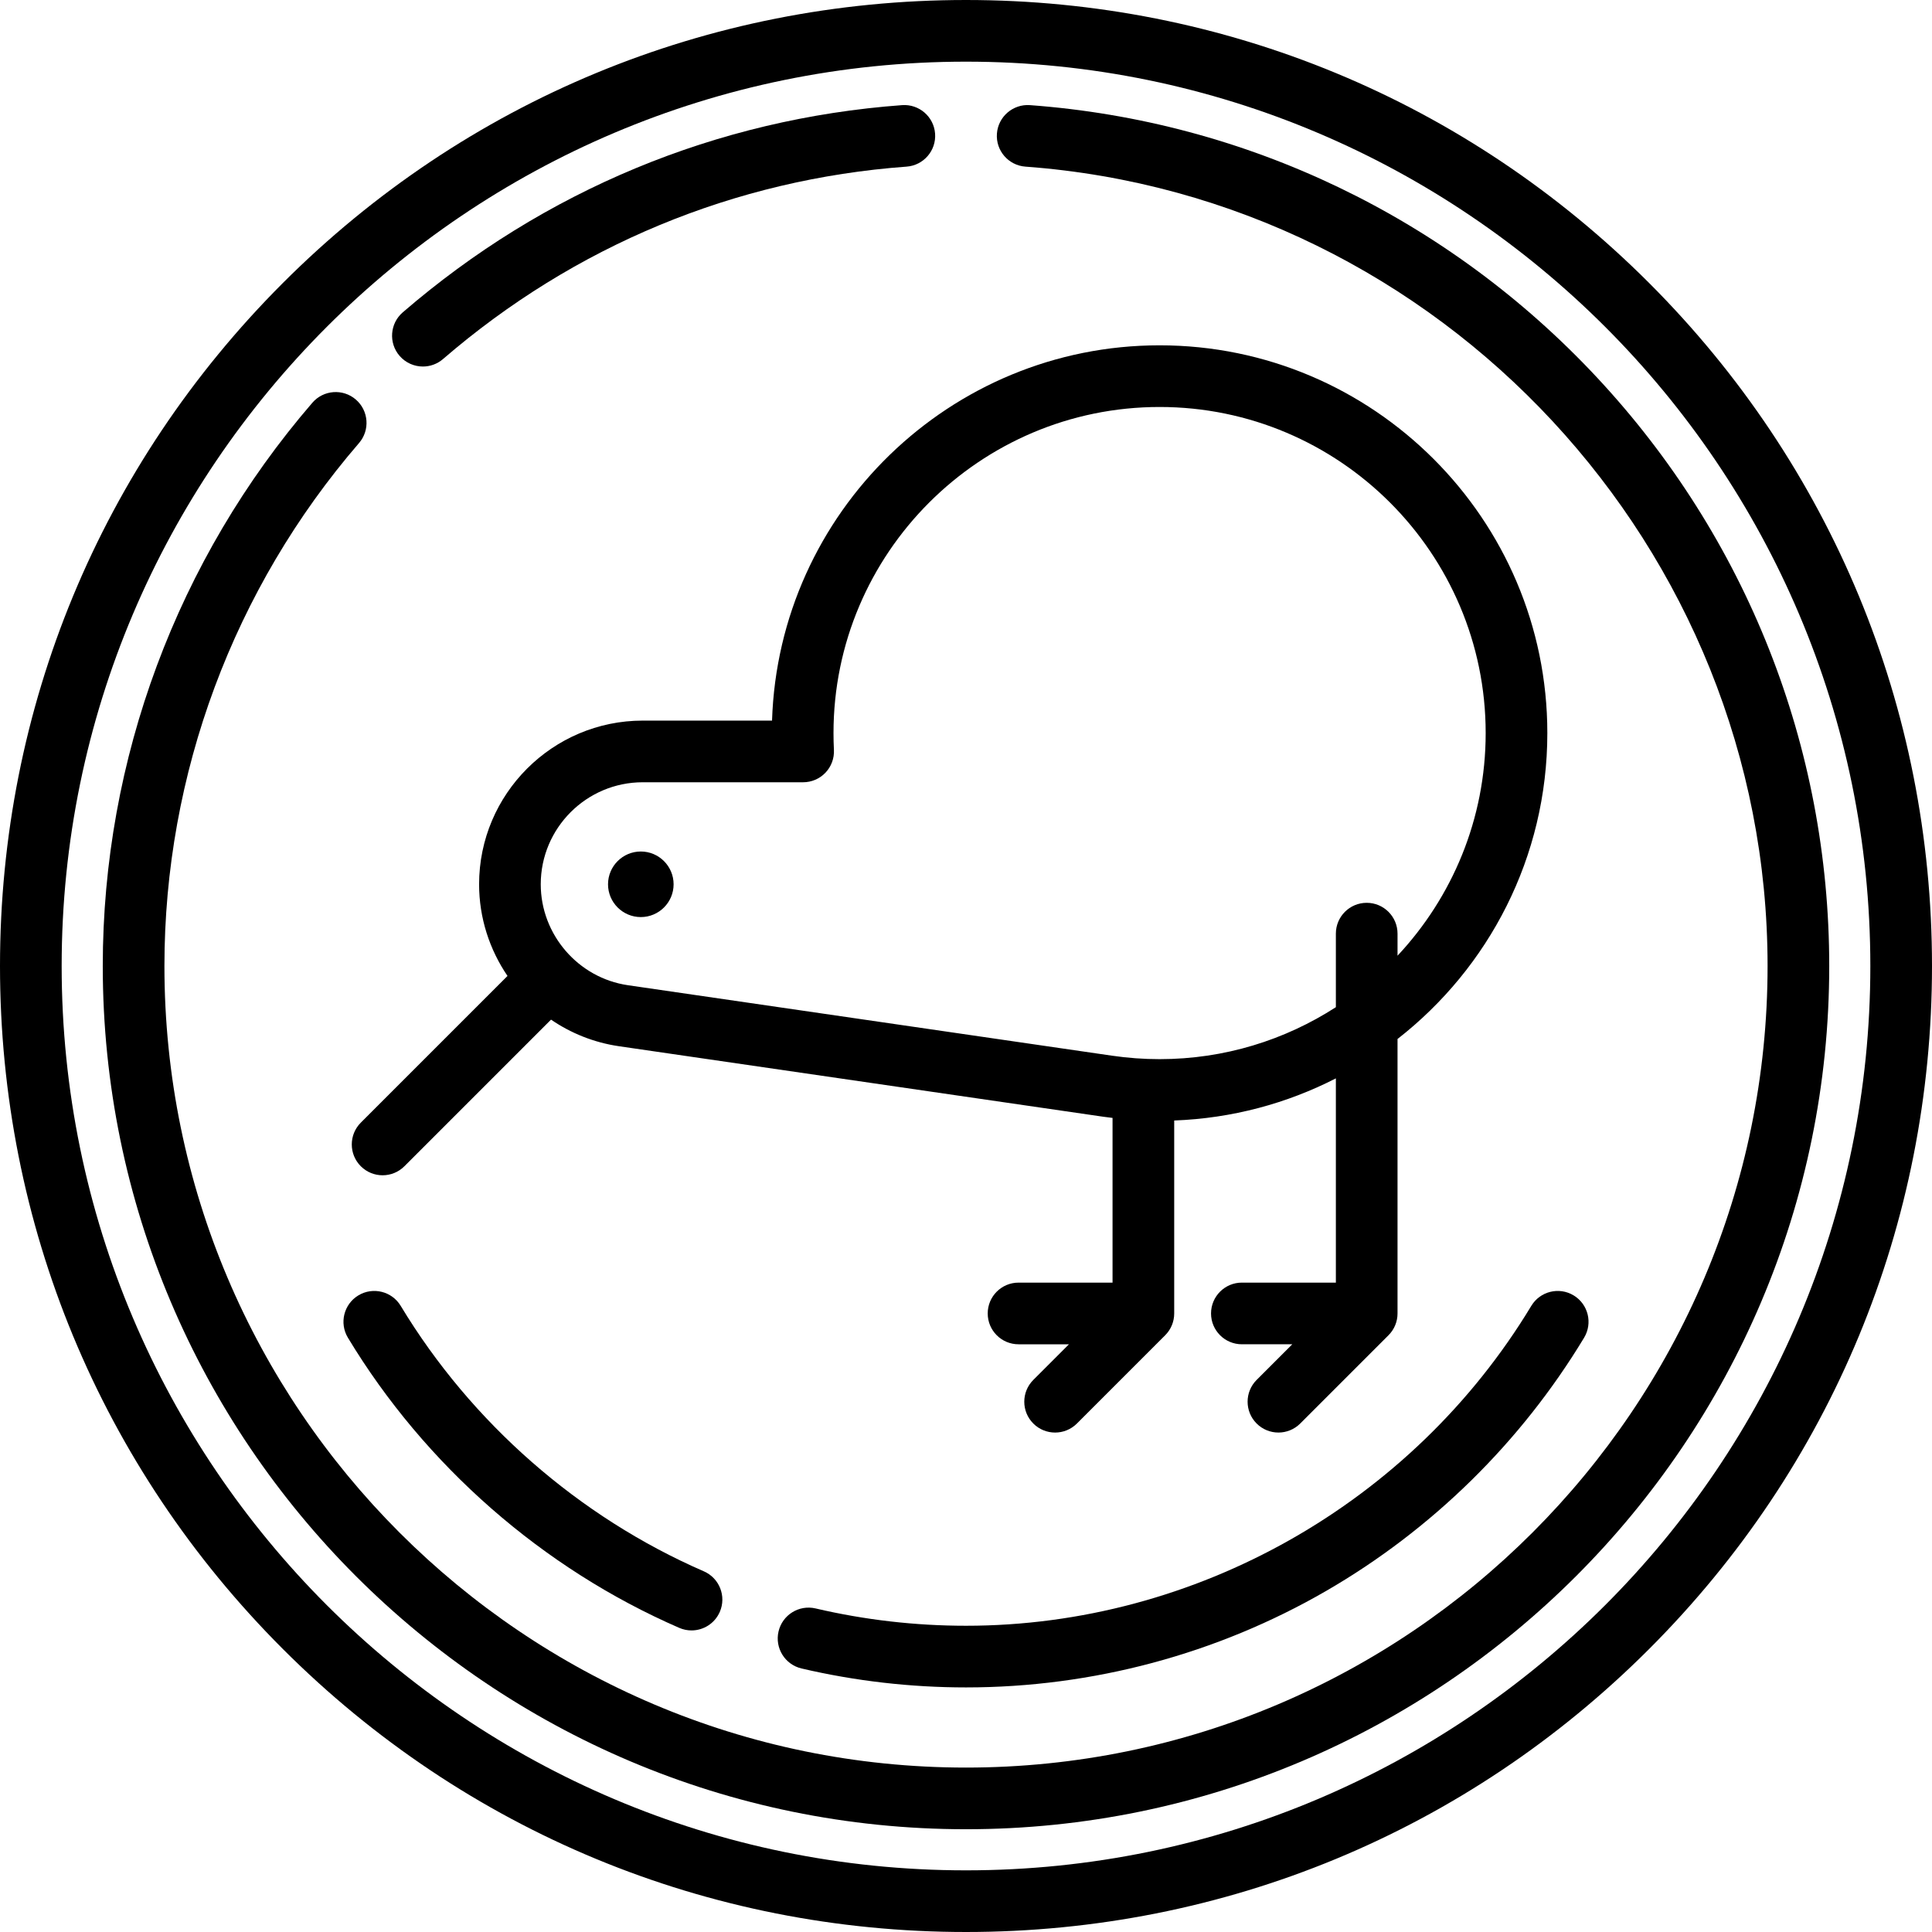 <?xml version="1.0" encoding="iso-8859-1"?>
<!-- Generator: Adobe Illustrator 17.1.0, SVG Export Plug-In . SVG Version: 6.00 Build 0)  -->
<!DOCTYPE svg PUBLIC "-//W3C//DTD SVG 1.1//EN" "http://www.w3.org/Graphics/SVG/1.1/DTD/svg11.dtd">
<svg xmlns="http://www.w3.org/2000/svg" xmlns:xlink="http://www.w3.org/1999/xlink" version="1.1" id="Capa_1" x="0px" y="0px" viewBox="0 0 470 470" style="enable-background:new 0 0 470 470;" xml:space="preserve" width="512px" height="512px">
<g>
	<path d="M401.17,68.83C356.784,24.444,297.771,0,235,0C172.229,0,113.215,24.444,68.83,68.83C24.444,113.215,0,172.229,0,235   s24.444,121.785,68.83,166.17C113.215,445.556,172.229,470,235,470c62.771,0,121.784-24.444,166.17-68.83   C445.556,356.785,470,297.771,470,235S445.556,113.215,401.17,68.83z M235,455c-121.309,0-220-98.691-220-220S113.691,15,235,15   s220,98.691,220,220S356.309,455,235,455z" fill="#000000"/>
	<path d="M155.892,207.145c-4.398,0-7.977,3.578-7.977,7.977s3.578,7.977,7.977,7.977s7.977-3.578,7.977-7.977   S160.29,207.145,155.892,207.145z" fill="#000000"/>
	<path d="M282.095,84.006c-50.996,0-92.67,40.683-94.279,91.296h-31.447c-21.957,0-39.819,17.863-39.819,39.819   c0,8.178,2.546,15.884,6.911,22.301l-35.687,35.687c-2.929,2.929-2.929,7.678,0,10.606c1.464,1.464,3.384,2.197,5.303,2.197   s3.839-0.732,5.303-2.197l35.667-35.667c4.844,3.31,10.461,5.585,16.547,6.471l117.798,17.149c0.75,0.109,1.504,0.196,2.258,0.287   v40.071h-22.868c-4.143,0-7.5,3.358-7.5,7.5s3.357,7.5,7.5,7.5h12.261l-8.67,8.67c-2.929,2.929-2.929,7.678,0,10.606   c1.465,1.464,3.385,2.197,5.304,2.197s3.839-0.732,5.304-2.197l21.474-21.474c0.012-0.012,0.022-0.025,0.034-0.038   c0.161-0.164,0.316-0.333,0.462-0.511c0.076-0.092,0.142-0.189,0.213-0.285c0.075-0.101,0.154-0.199,0.224-0.304   c0.074-0.111,0.139-0.227,0.207-0.341c0.057-0.096,0.117-0.189,0.17-0.288c0.062-0.116,0.115-0.235,0.17-0.354   c0.049-0.104,0.1-0.205,0.144-0.311c0.048-0.116,0.087-0.235,0.129-0.353c0.04-0.113,0.084-0.224,0.119-0.339   c0.036-0.119,0.063-0.241,0.093-0.361c0.029-0.117,0.062-0.231,0.085-0.351c0.028-0.141,0.045-0.284,0.065-0.427   c0.014-0.1,0.033-0.197,0.043-0.298c0.025-0.249,0.038-0.498,0.037-0.748v-46.933c14.115-0.526,27.449-4.161,39.329-10.25v49.688   h-22.868c-4.143,0-7.5,3.358-7.5,7.5s3.357,7.5,7.5,7.5h12.261l-8.67,8.67c-2.929,2.929-2.929,7.678,0,10.606   c1.465,1.464,3.385,2.197,5.304,2.197s3.839-0.732,5.304-2.197l21.474-21.474c0.012-0.012,0.022-0.025,0.034-0.038   c0.161-0.164,0.316-0.333,0.462-0.511c0.076-0.092,0.142-0.189,0.213-0.285c0.075-0.101,0.154-0.199,0.224-0.304   c0.074-0.111,0.139-0.227,0.207-0.341c0.057-0.096,0.117-0.189,0.17-0.288c0.062-0.116,0.115-0.235,0.17-0.354   c0.049-0.104,0.1-0.205,0.144-0.311c0.048-0.116,0.087-0.235,0.129-0.353c0.04-0.113,0.084-0.224,0.119-0.339   c0.036-0.119,0.063-0.241,0.093-0.361c0.029-0.117,0.062-0.231,0.085-0.351c0.028-0.141,0.045-0.284,0.065-0.427   c0.014-0.1,0.033-0.197,0.043-0.298c0.025-0.249,0.038-0.498,0.037-0.748v-66.761c22.163-17.275,36.443-44.213,36.443-74.426   C376.423,126.322,334.107,84.006,282.095,84.006z M339.979,232.495v-5.366c0-4.142-3.357-7.5-7.5-7.5s-7.5,3.358-7.5,7.5v17.889   c-12.376,7.987-27.092,12.644-42.885,12.644c-3.84,0-7.723-0.282-11.541-0.838l-117.798-17.149   c-12.089-1.759-21.206-12.315-21.206-24.554c0-13.685,11.134-24.819,24.819-24.819h39.012c2.055,0,4.021-0.843,5.436-2.333   c1.416-1.49,2.159-3.495,2.054-5.547c-0.068-1.347-0.103-2.722-0.103-4.087c0-43.742,35.586-79.328,79.327-79.328   s79.328,35.586,79.328,79.328C361.423,199.26,353.265,218.306,339.979,232.495z" fill="#000000"/>
	<path d="M235,395.5c-12.334,0-24.646-1.418-36.591-4.214c-4.033-0.942-8.067,1.561-9.012,5.593   c-0.944,4.033,1.56,8.068,5.593,9.012c13.065,3.058,26.527,4.609,40.01,4.609c30.75,0,61.028-8.106,87.562-23.442   c25.727-14.87,47.443-36.181,62.803-61.631c2.141-3.546,1.001-8.156-2.546-10.297c-3.544-2.139-8.155-1.001-10.296,2.546   C343.551,365.68,290.855,395.5,235,395.5z" fill="#000000"/>
	<path d="M97.478,317.676c-2.141-3.545-6.749-4.686-10.297-2.546c-3.546,2.141-4.686,6.75-2.546,10.297   c18.751,31.068,47.376,56.136,80.602,70.585c0.974,0.423,1.989,0.624,2.987,0.624c2.895,0,5.653-1.687,6.882-4.511   c1.652-3.799-0.088-8.217-3.887-9.869C140.822,369.038,114.634,346.103,97.478,317.676z" fill="#000000"/>
	<path d="M388.487,91.818c-36.257-38.84-85.244-62.365-137.938-66.242c-4.119-0.296-7.726,2.799-8.029,6.93   c-0.305,4.131,2.798,7.726,6.93,8.03C350.692,47.985,430,133.403,430,235c0,107.523-87.477,195-195,195S40,342.523,40,235   c0-46.659,16.813-91.84,47.343-127.223c2.706-3.136,2.357-7.872-0.779-10.578c-3.136-2.707-7.873-2.358-10.578,0.779   C43.107,136.083,25,184.745,25,235c0,115.794,94.206,210,210,210c115.794,0,210-94.206,210-210   C445,181.706,424.931,130.856,388.487,91.818z" fill="#000000"/>
	<path d="M102.881,89.165c1.735,0,3.479-0.599,4.896-1.822c31.92-27.542,70.916-43.728,112.773-46.807   c4.131-0.304,7.233-3.899,6.93-8.03s-3.899-7.226-8.03-6.93c-45.092,3.317-87.096,20.749-121.471,50.41   c-3.136,2.706-3.485,7.442-0.779,10.578C98.683,88.283,100.776,89.165,102.881,89.165z" fill="#000000"/>
</g>
<g>
</g>
<g>
</g>
<g>
</g>
<g>
</g>
<g>
</g>
<g>
</g>
<g>
</g>
<g>
</g>
<g>
</g>
<g>
</g>
<g>
</g>
<g>
</g>
<g>
</g>
<g>
</g>
<g>
</g>
</svg>
